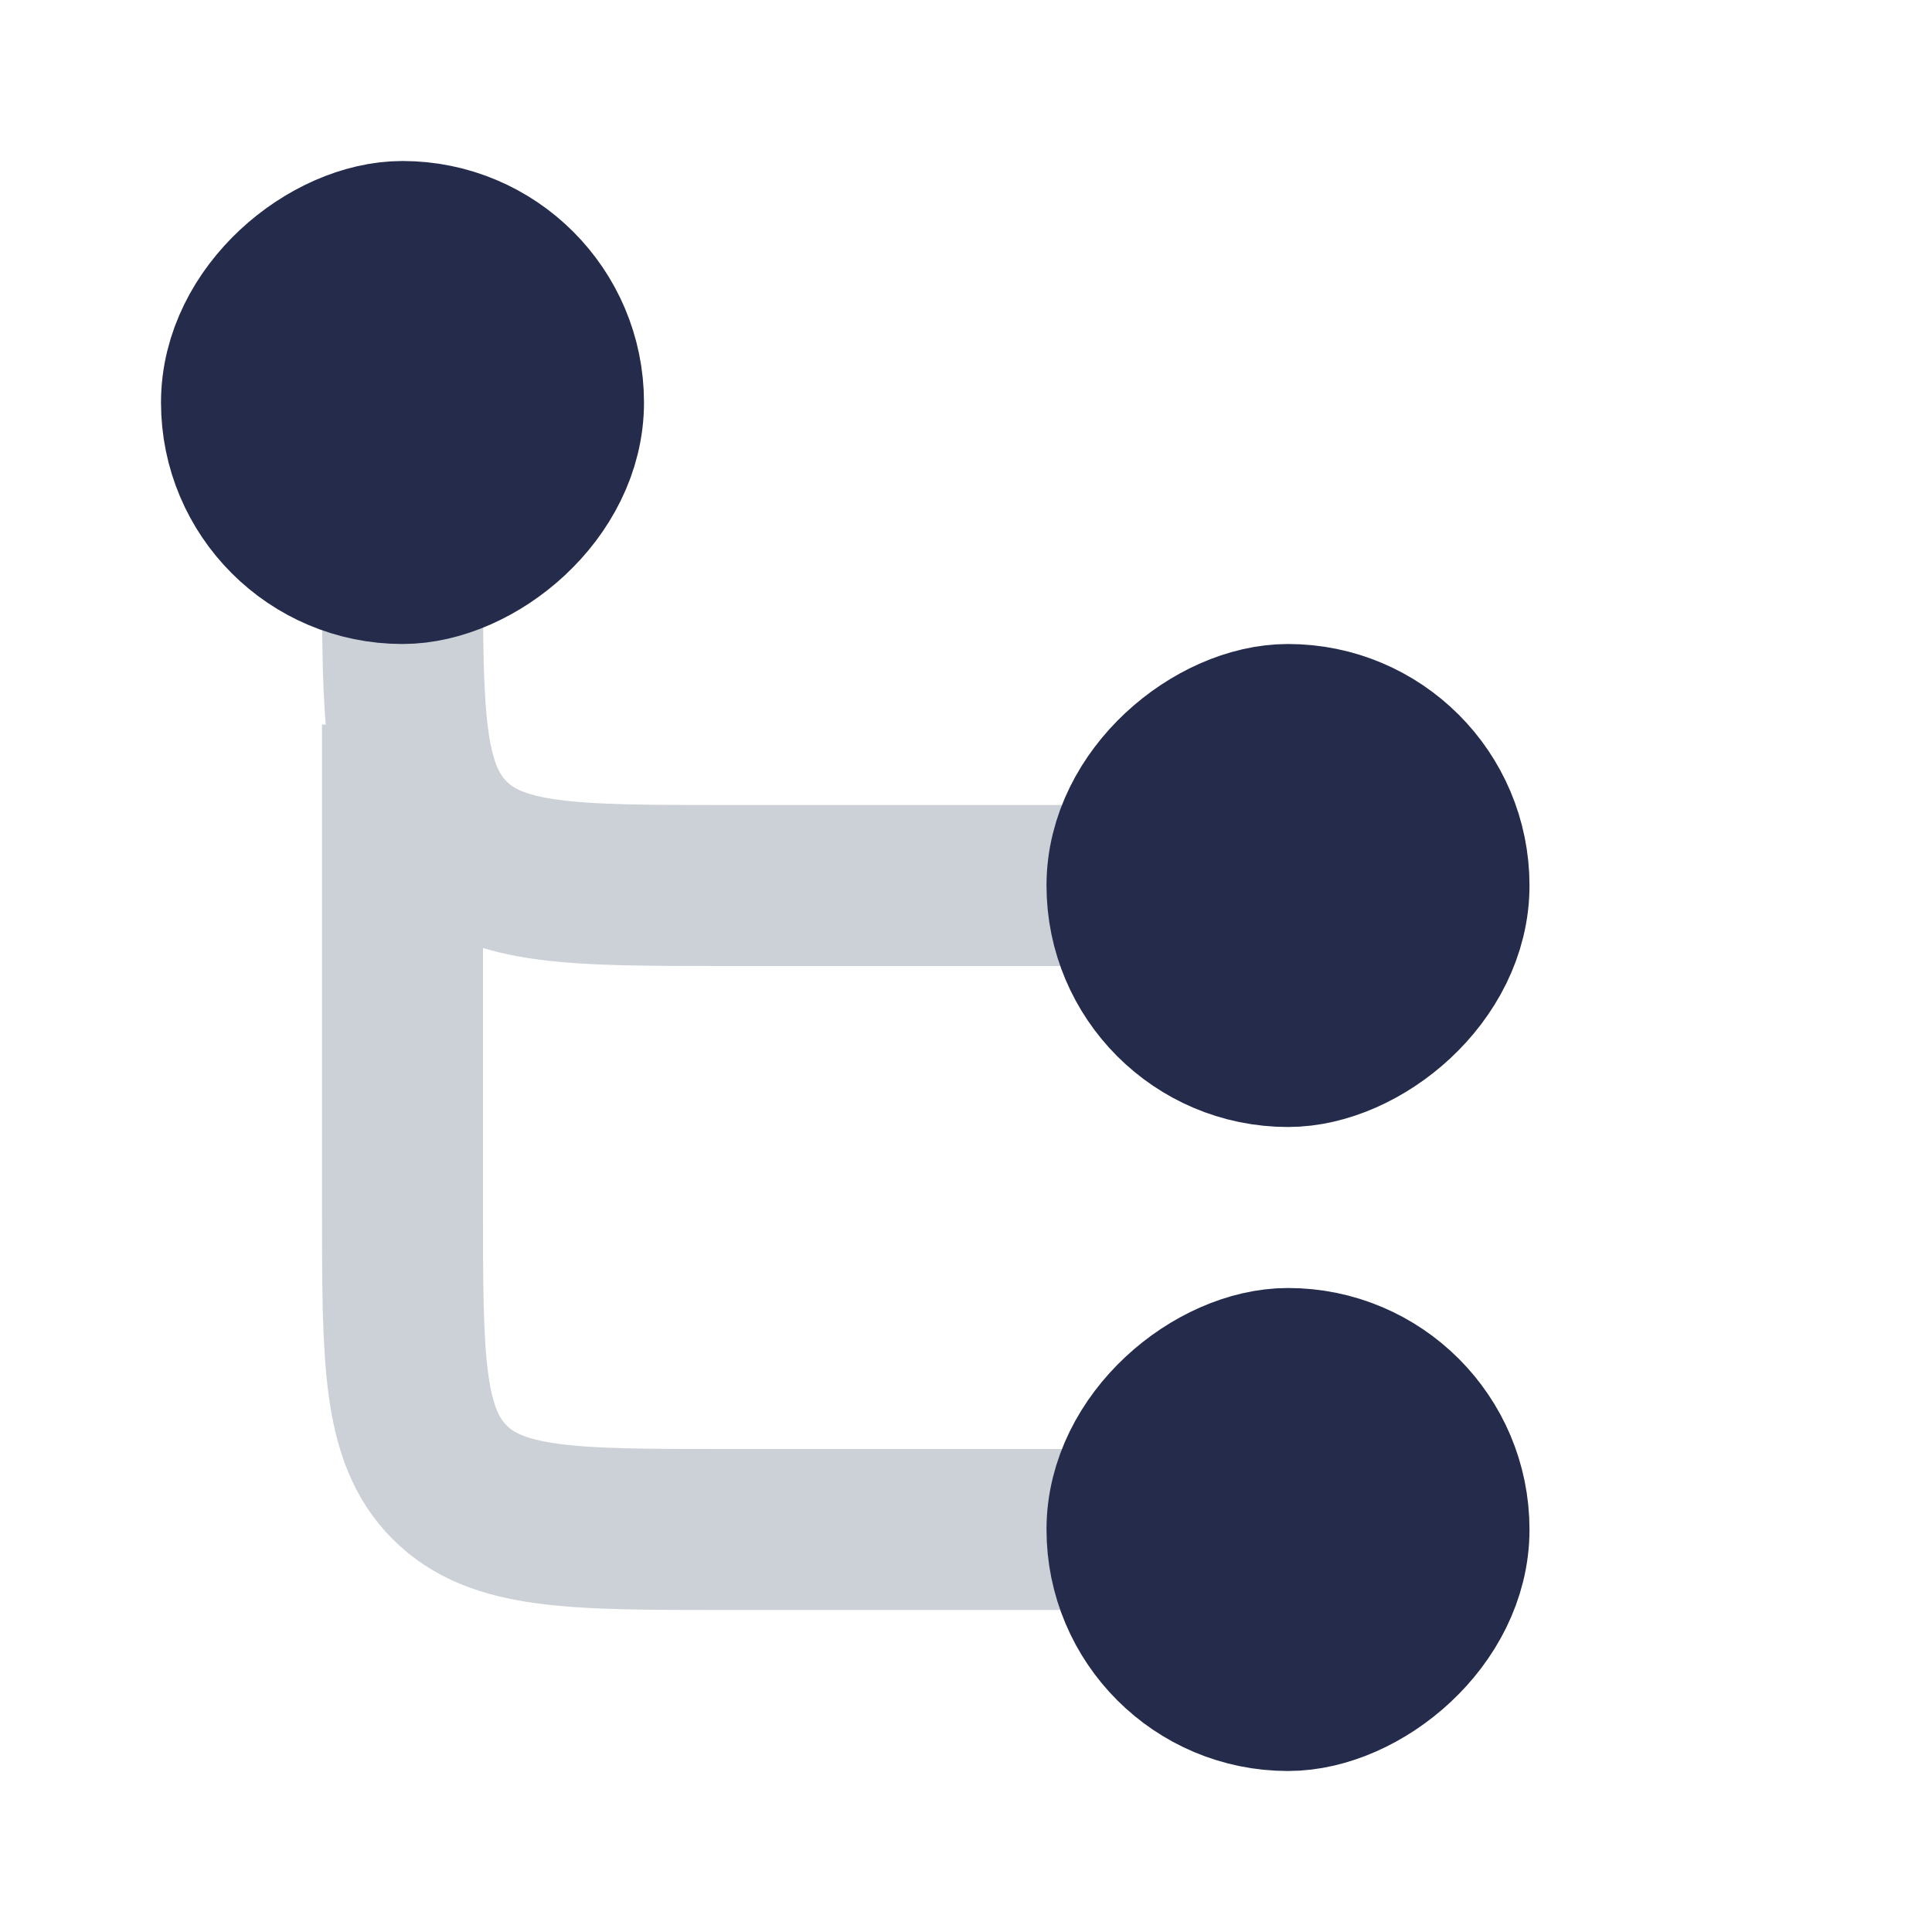 <svg width="18" height="18" viewBox="0 0 24 24" fill="none" xmlns="http://www.w3.org/2000/svg">
<path d="M5 9V15C5 16.886 5 17.828 5.586 18.414C6.172 19 7.114 19 9 19H14" stroke="#CCD1D7" stroke-width="2"/>
<path d="M5 7V7C5 8.886 5 9.828 5.586 10.414C6.172 11 7.114 11 9 11H14" stroke="#CCD1D7" stroke-width="2"/>
<rect x="18" y="9" width="4" height="4" rx="2" transform="rotate(90 18 9)" fill="#252b4b" stroke="#252b4b" stroke-width="2"/>
<rect x="18" y="17" width="4" height="4" rx="2" transform="rotate(90 18 17)" fill="#252b4b" stroke="#252b4b" stroke-width="2"/>
<rect x="3" y="7" width="4" height="4" rx="2" transform="rotate(-90 3 7)" fill="#252b4b" stroke="#252b4b" stroke-width="2"/>
</svg>
